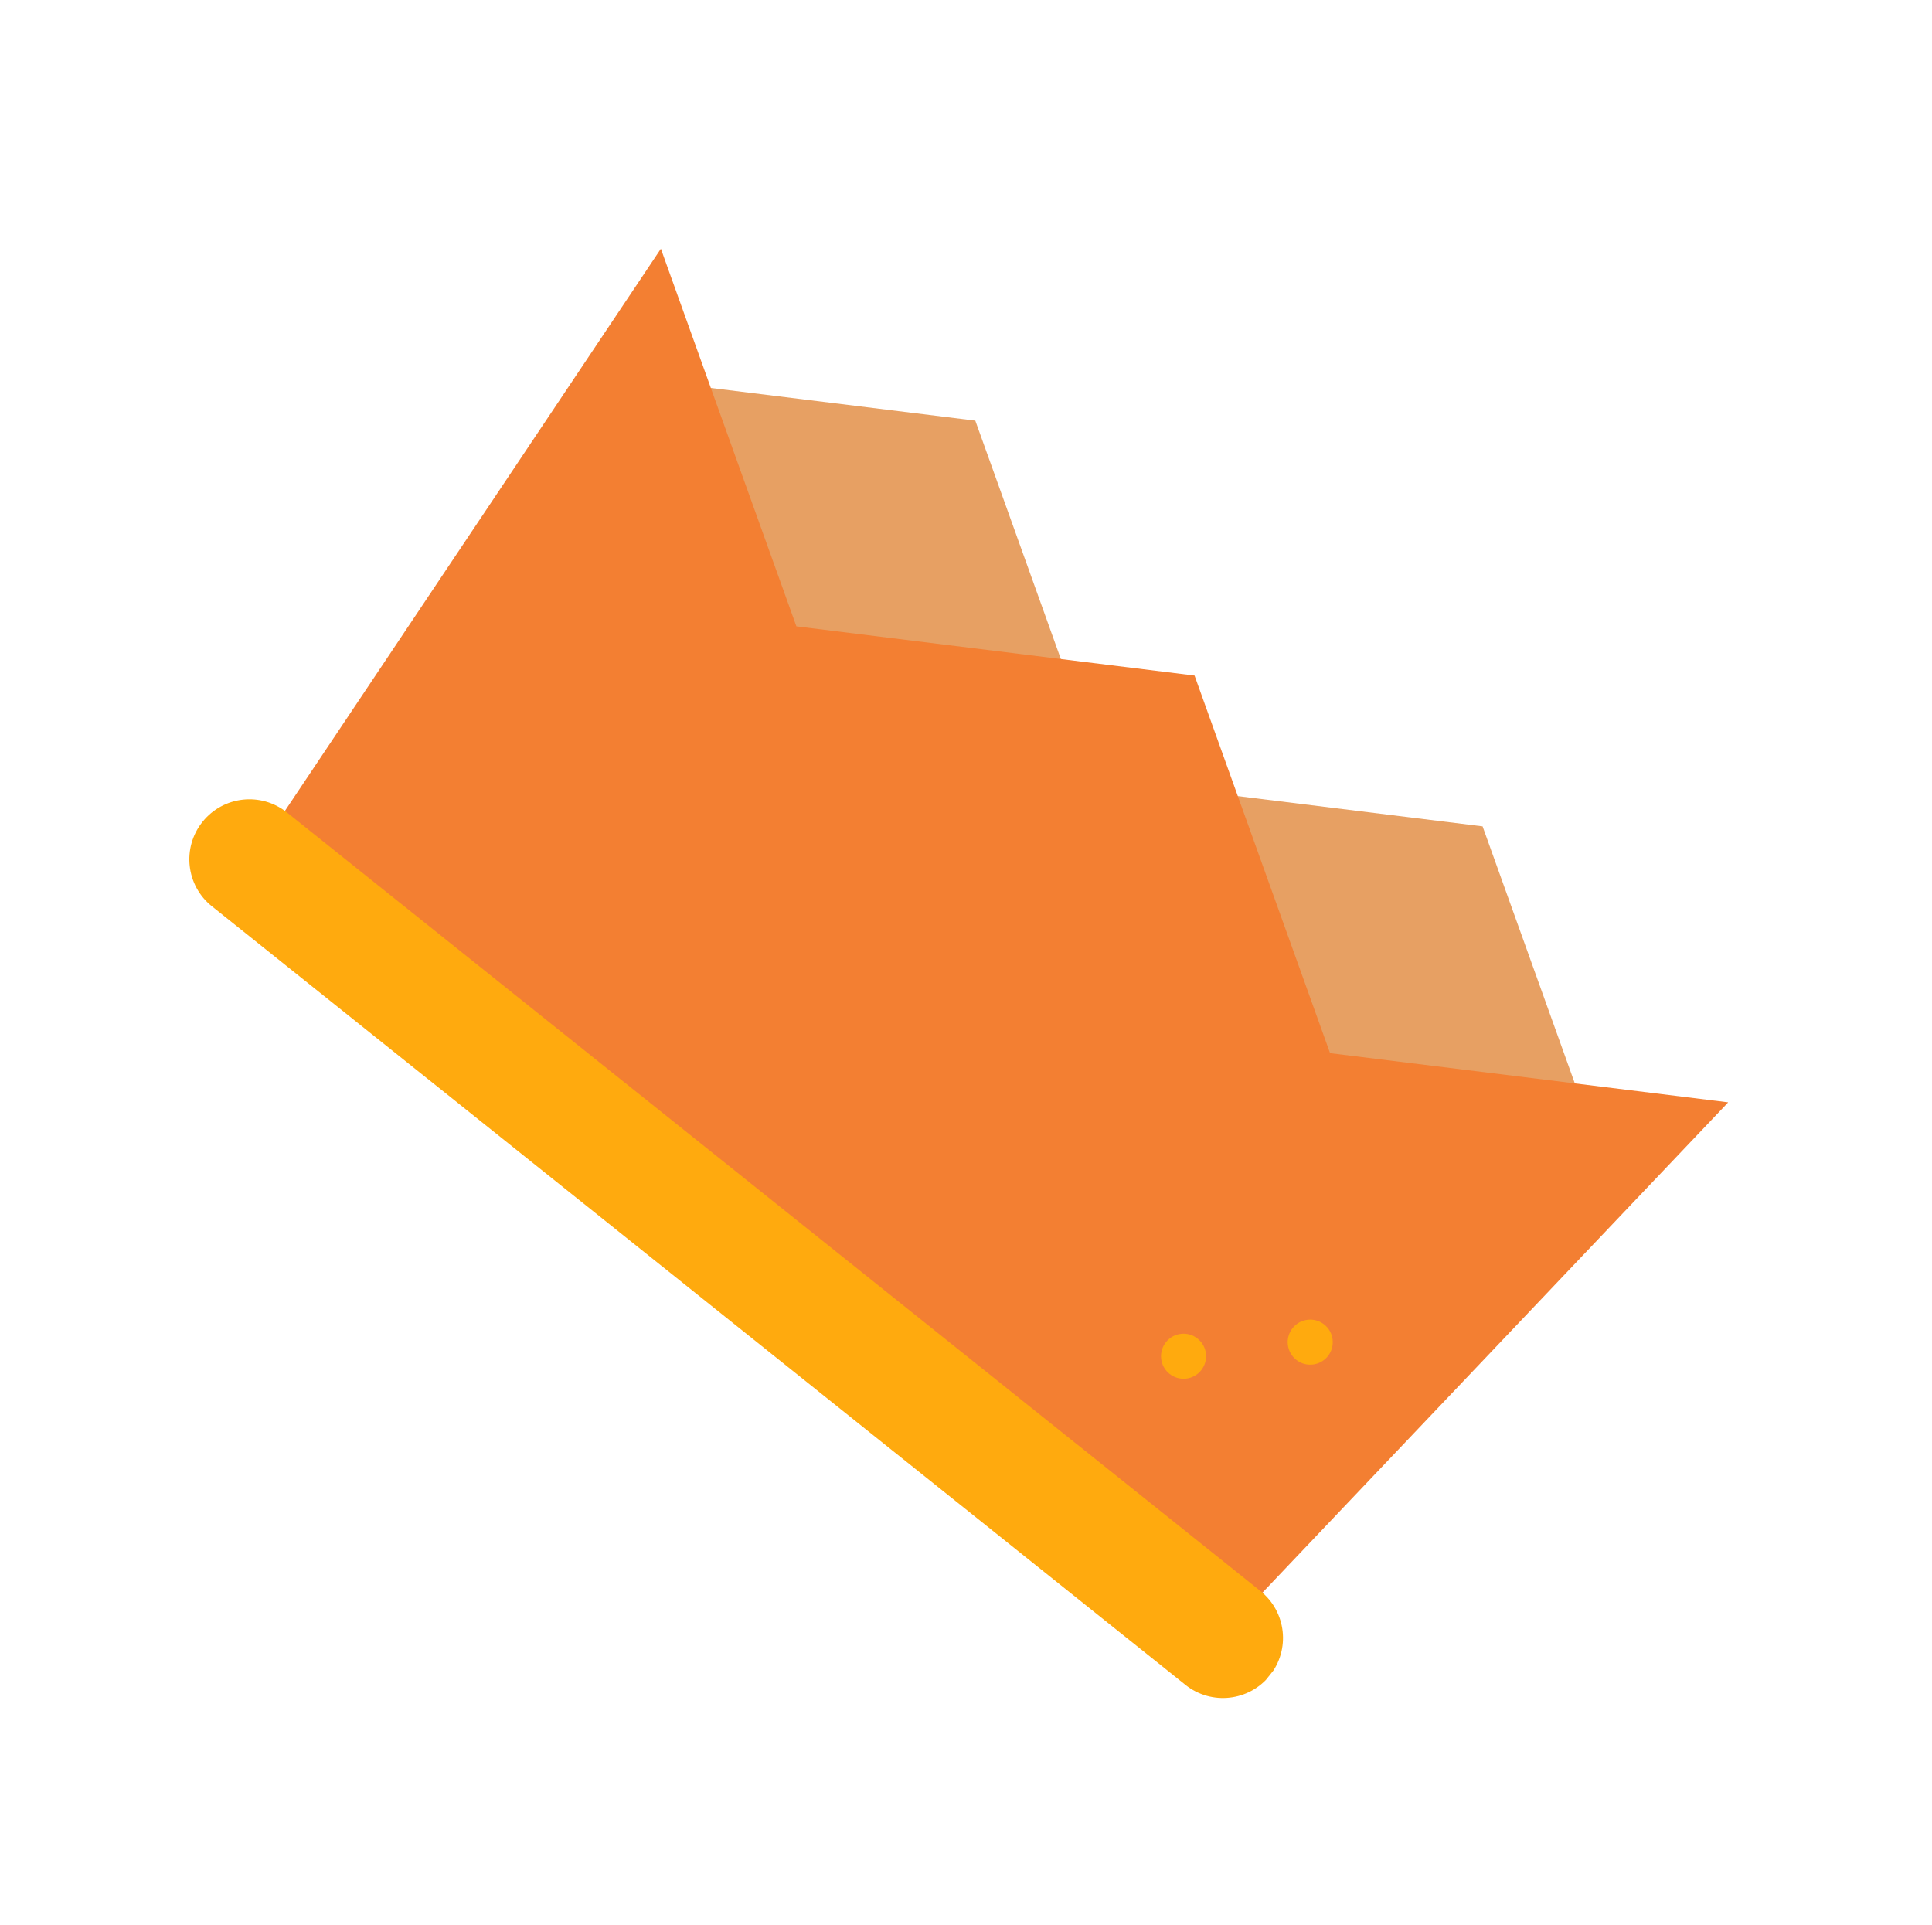 <svg width="290" height="289" viewBox="0 0 290 289" fill="none" xmlns="http://www.w3.org/2000/svg">
    <g clip-path="url(#clip0_251_21)">
        <path d="M120.194 101.32L104.643 57.982L146.396 63.142L161.947 106.479L120.194 101.32Z" fill="#E7A063"/>
        <path d="M196.341 162.221L180.789 118.882L222.542 124.043L238.093 167.38L196.341 162.221Z" fill="#E7A063"/>
        <path d="M119.54 94.019L179.308 101.406L199.648 158.087L259.412 165.471L186.383 242.346L40.255 125.476L99.2 37.337L119.54 94.019Z"
              fill="#F37F32"/>
        <path d="M175.543 206.219C174.085 205.052 173.848 202.924 175.014 201.465C176.181 200.007 178.309 199.77 179.768 200.937C181.226 202.103 181.463 204.231 180.296 205.69C179.13 207.148 177.002 207.385 175.543 206.219Z"
              fill="#FFAA0E"/>
        <path d="M194.557 204.105C193.098 202.938 192.861 200.81 194.028 199.352C195.194 197.893 197.323 197.656 198.781 198.823C200.24 199.989 200.476 202.117 199.31 203.576C198.143 205.035 196.015 205.271 194.557 204.105Z"
              fill="#FFAA0E"/>
        <path d="M43.07 121.955L189.199 238.825C193.088 241.935 193.719 247.61 190.609 251.499C187.498 255.389 181.823 256.02 177.934 252.909L31.806 136.039C27.917 132.929 27.286 127.254 30.396 123.365C33.507 119.475 39.181 118.844 43.07 121.955Z"
              fill="#FFAA0E"/>
    </g>
    <defs>
        <clipPath id="clip0_251_21">
            <rect width="205.15" height="205.15" fill="white"
                  transform="matrix(-0.781 -0.625 -0.625 0.781 289.174 128.259)"/>
        </clipPath>
    </defs>
</svg>
